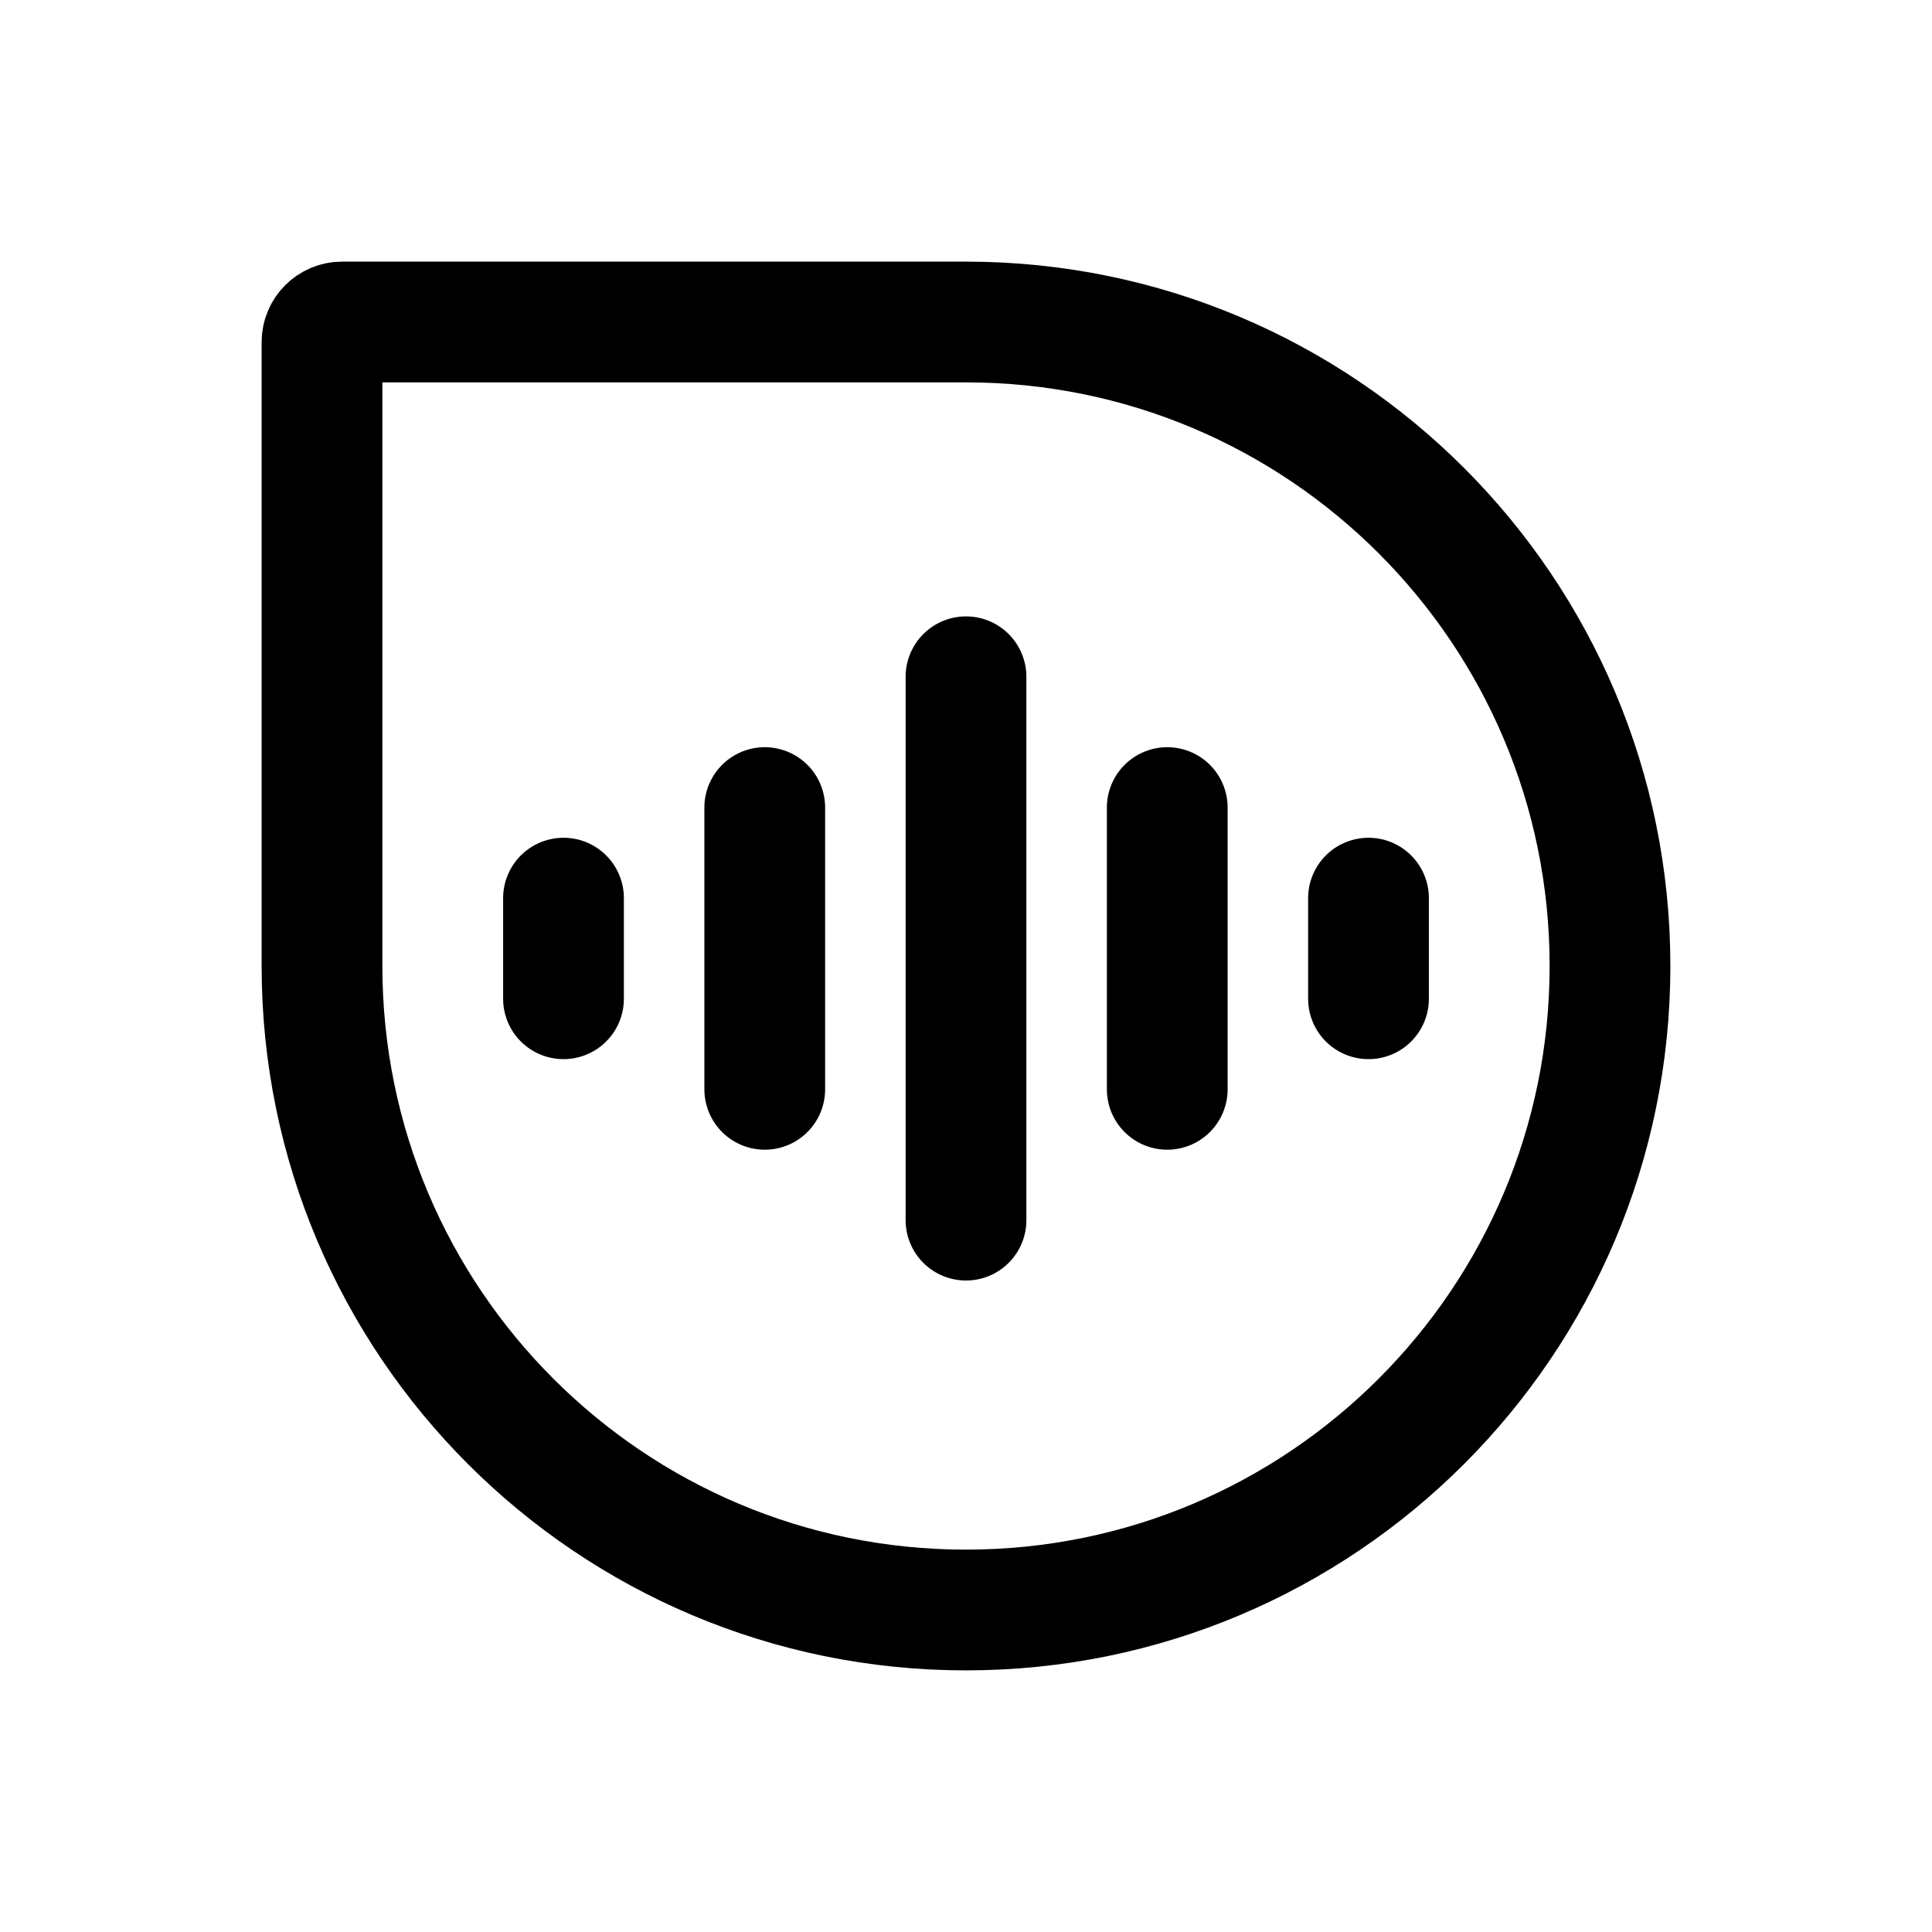 <svg width="24" height="24" viewBox="0 0 24 24" fill="none" xmlns="http://www.w3.org/2000/svg">
<path d="M7 11.157V12.407M17 11.157V12.407M9.5 10.032V13.532M14.5 10.032V13.532M12 8.407V15.157M12 20C7.582 20 4 16.418 4 12V4.25C4 4.112 4.112 4 4.25 4H12C16.418 4 20 7.582 20 12C20 16.418 16.418 20 12 20Z" stroke="black" stroke-width="1.5" stroke-linecap="round" stroke-linejoin="round"/>
</svg>
